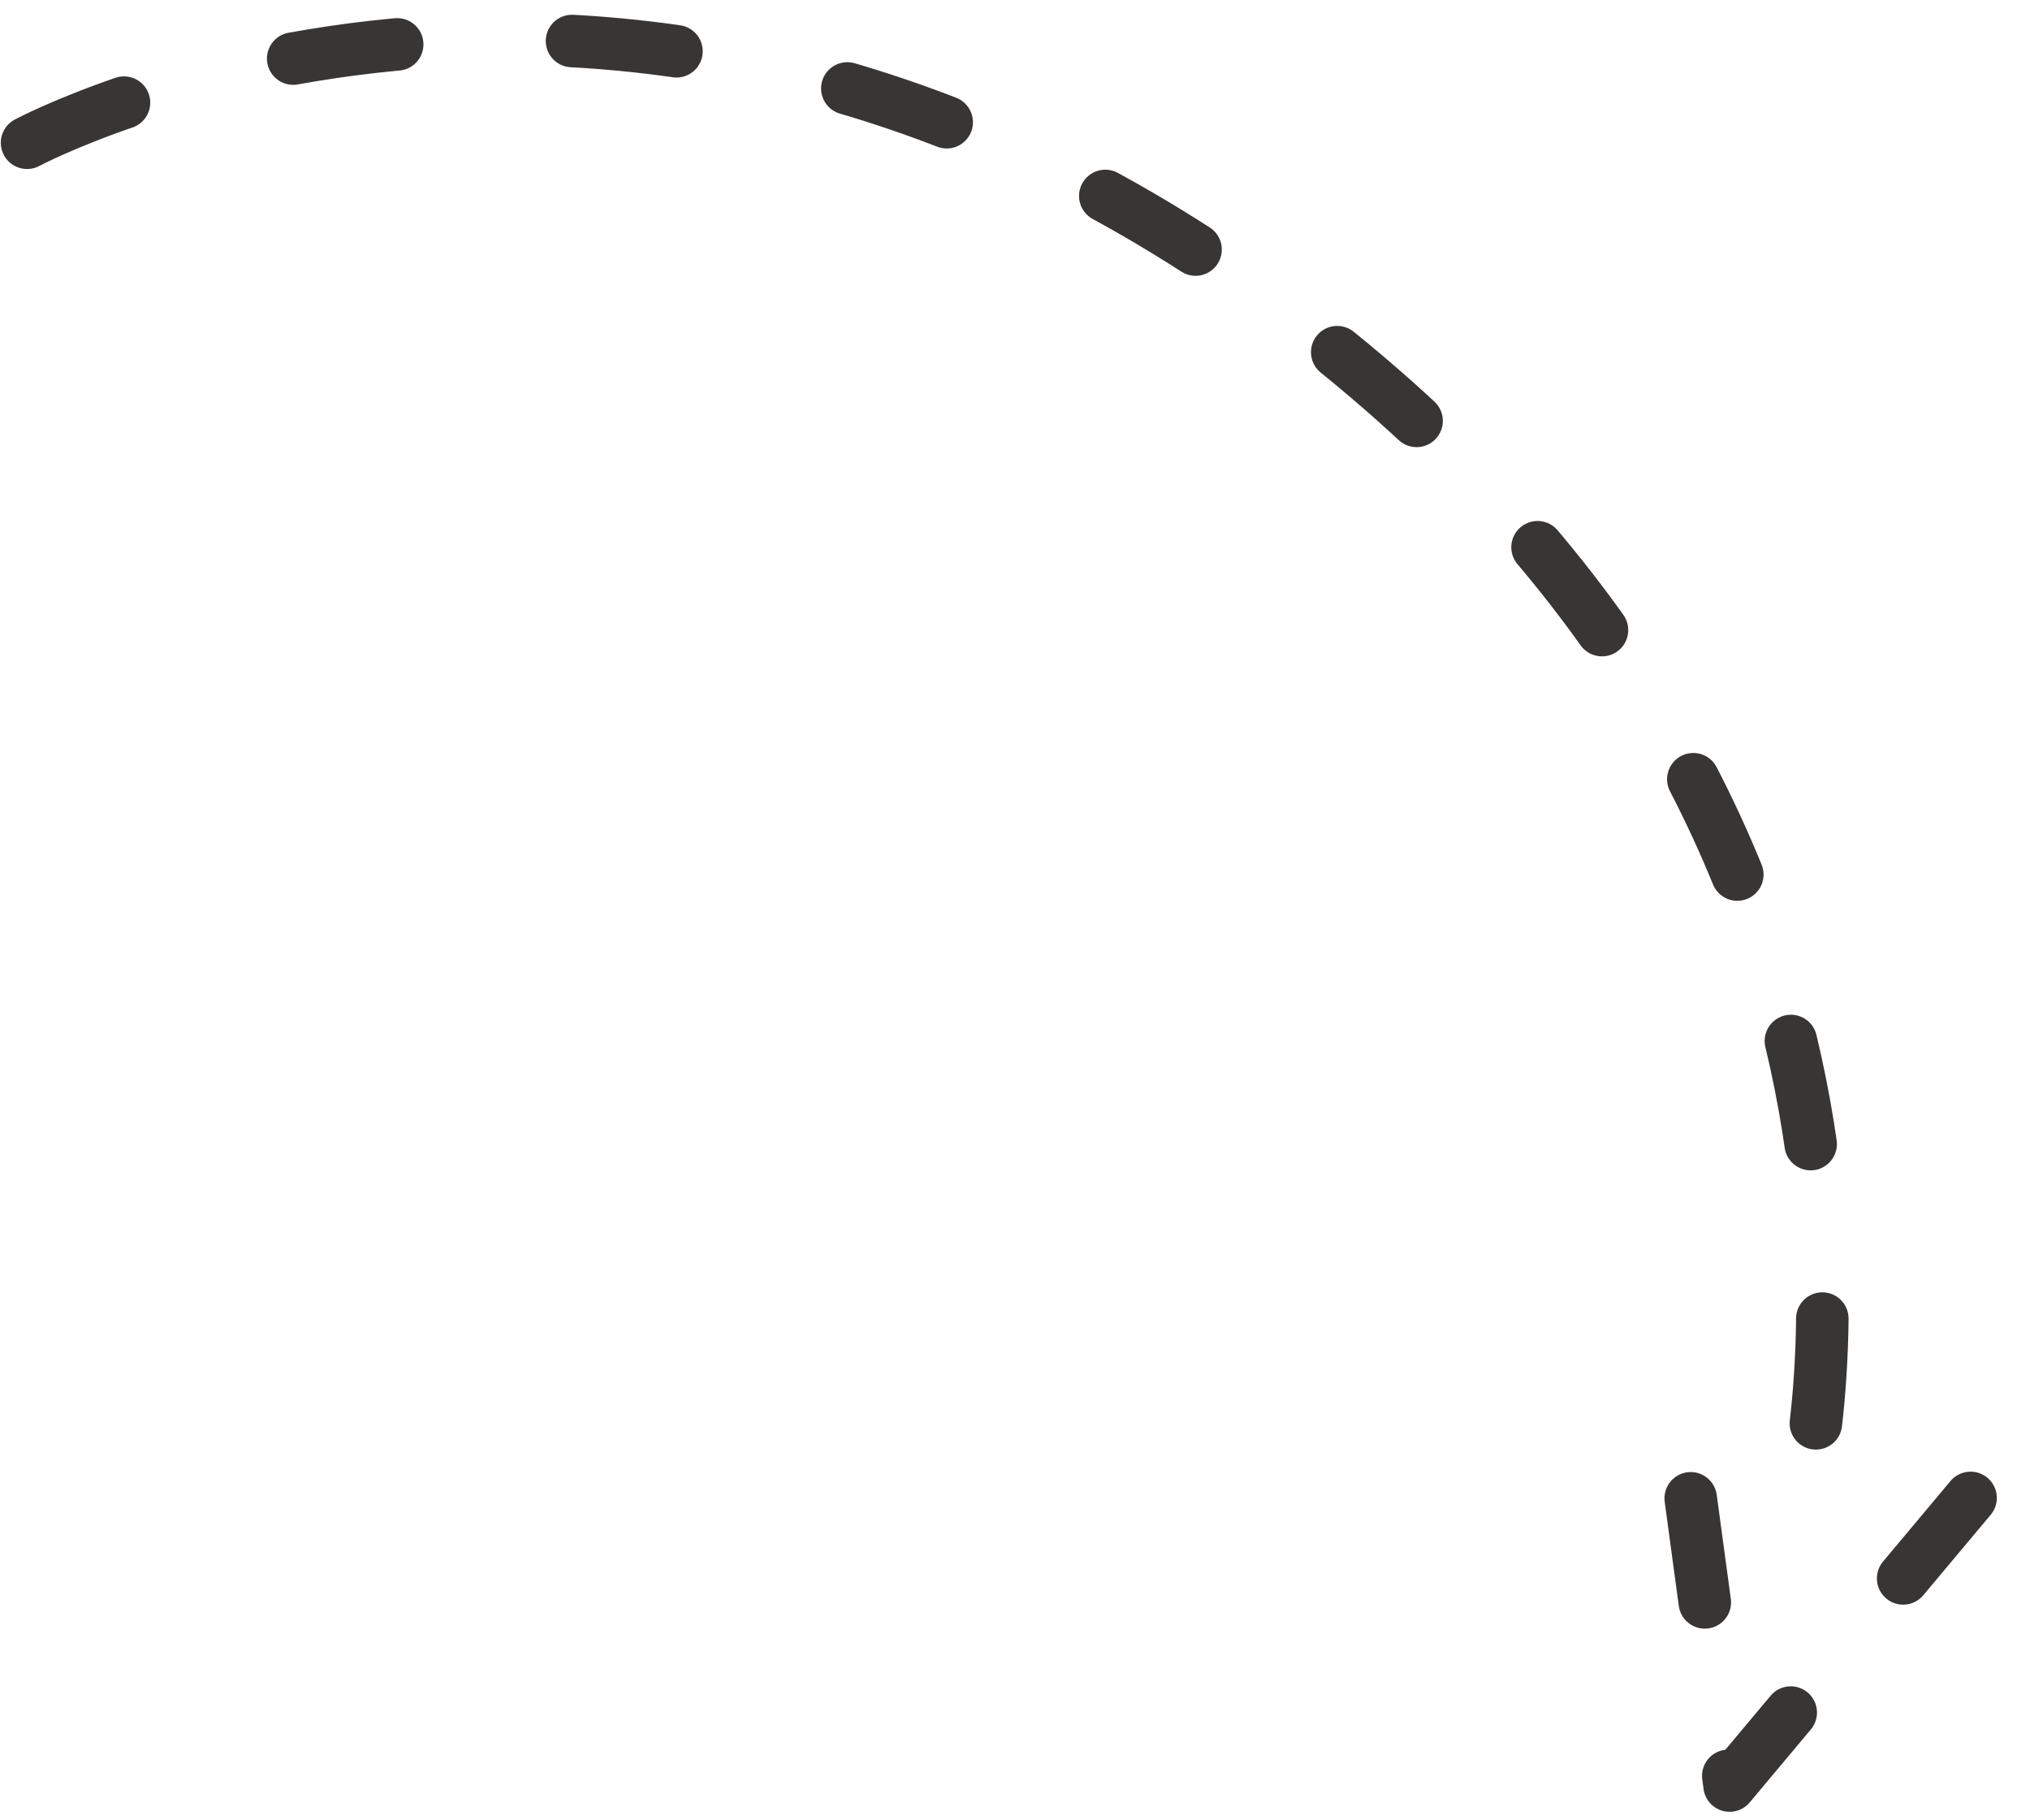 <svg width="58" height="52" viewBox="0 0 58 52" fill="none" xmlns="http://www.w3.org/2000/svg">
<path d="M0.773 4.078C0.773 4.078 18.303 -5.307 37.33 9.368C56.356 24.044 51.52 42.836 51.52 42.836M48.306 42.802L49.417 51.007L56.731 42.279" stroke="#383634" stroke-width="1.5" stroke-linecap="round" stroke-linejoin="round" stroke-dasharray="3 5 3 5"/>
</svg>
